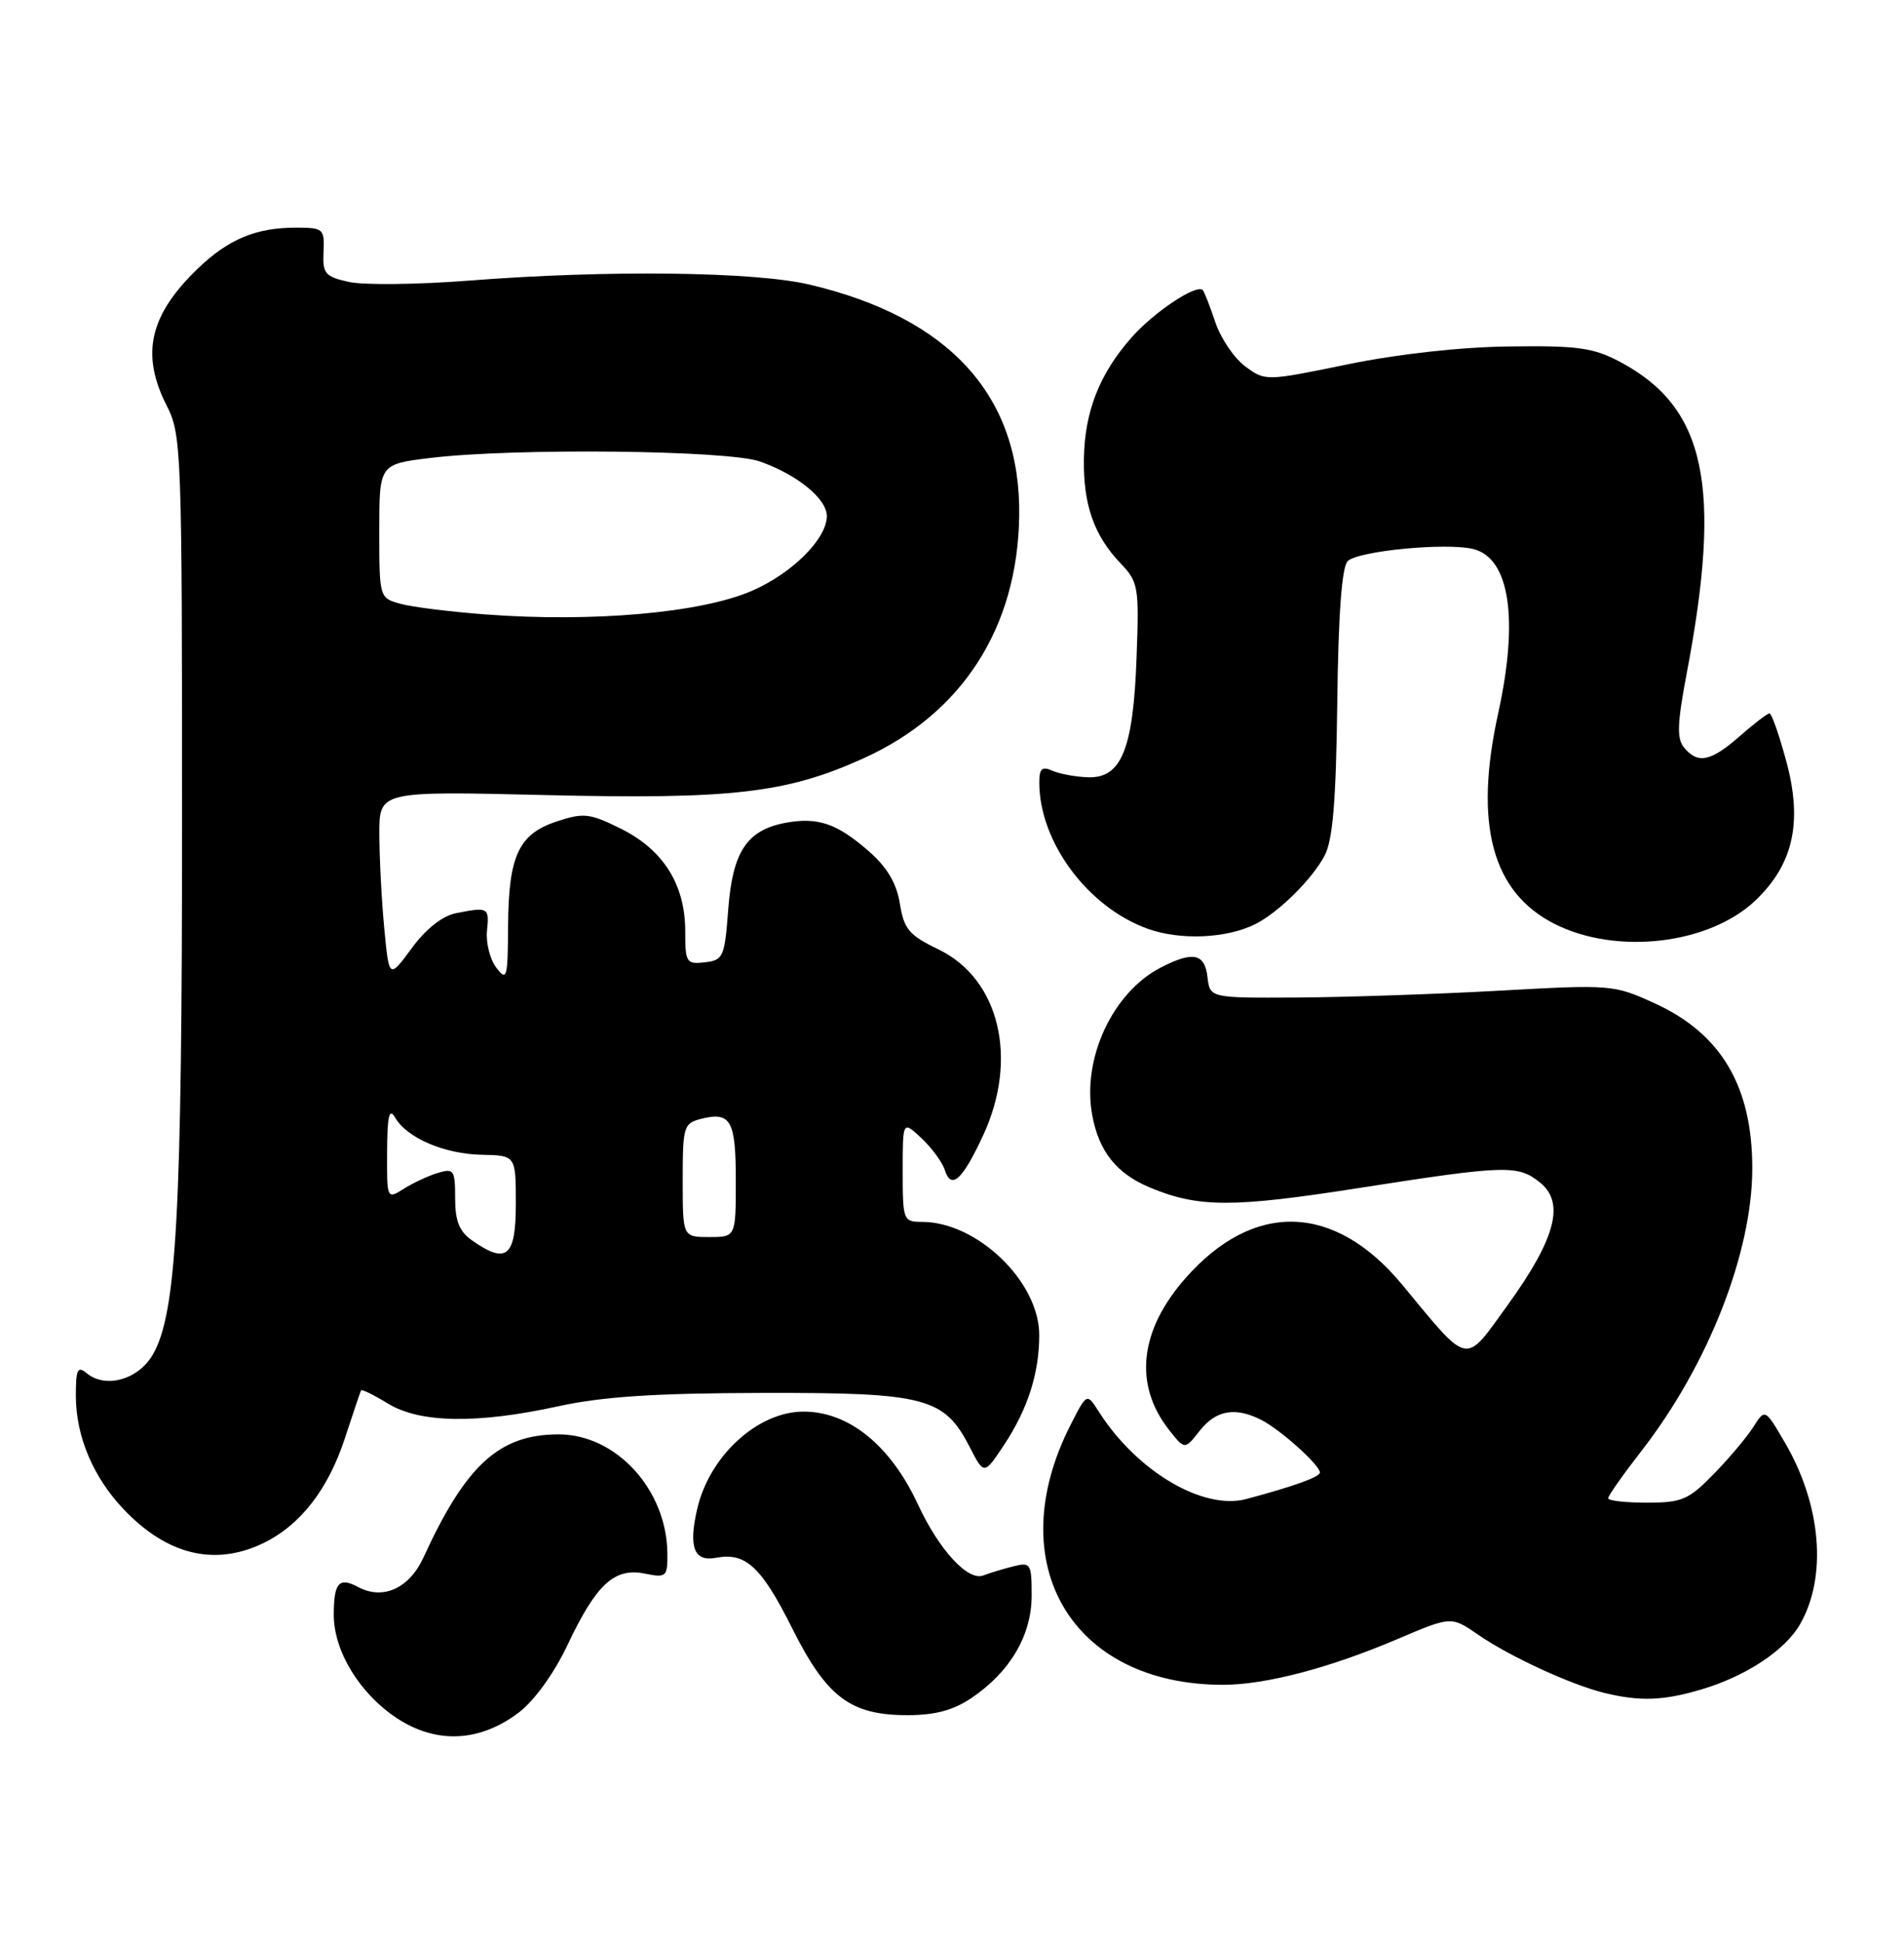 <?xml version="1.0" encoding="UTF-8" standalone="no"?>
<!DOCTYPE svg PUBLIC "-//W3C//DTD SVG 1.1//EN" "http://www.w3.org/Graphics/SVG/1.1/DTD/svg11.dtd" >
<svg xmlns="http://www.w3.org/2000/svg" xmlns:xlink="http://www.w3.org/1999/xlink" version="1.1" viewBox="0 0 251 256">
 <g >
 <path fill="currentColor"
d=" M 68.42 225.63 C 70.45 224.08 73.06 220.46 74.81 216.76 C 78.60 208.74 80.98 206.55 84.97 207.34 C 87.84 207.92 88.00 207.78 87.98 204.72 C 87.92 196.32 81.26 189.01 73.65 189.00 C 65.83 189.00 61.43 193.00 55.83 205.21 C 53.96 209.29 50.49 210.87 47.22 209.12 C 44.69 207.76 44.00 208.55 44.00 212.78 C 44.00 217.58 47.42 223.17 52.34 226.41 C 57.54 229.83 63.28 229.55 68.42 225.63 Z  M 128.08 223.73 C 133.16 220.30 136.00 215.47 136.00 210.24 C 136.00 206.03 135.87 205.82 133.59 206.39 C 132.27 206.72 130.49 207.26 129.63 207.59 C 127.60 208.37 123.79 204.23 120.99 198.19 C 117.38 190.44 111.90 186.00 105.93 186.00 C 99.89 186.00 93.52 191.83 91.91 198.83 C 90.74 203.89 91.49 205.82 94.41 205.26 C 98.29 204.52 100.36 206.43 104.41 214.51 C 108.98 223.64 112.09 225.99 119.60 226.00 C 123.26 226.00 125.66 225.36 128.08 223.73 Z  M 224.42 222.57 C 230.22 220.83 235.32 217.44 237.28 214.05 C 240.90 207.76 240.11 198.30 235.28 190.05 C 232.68 185.60 232.68 185.60 231.12 188.05 C 230.26 189.40 227.91 192.19 225.89 194.25 C 222.61 197.62 221.71 198.00 217.12 198.00 C 214.30 198.00 212.00 197.74 212.00 197.42 C 212.00 197.09 213.98 194.28 216.40 191.17 C 225.20 179.84 231.00 165.04 231.00 153.94 C 231.00 143.16 226.91 136.22 218.19 132.23 C 212.75 129.74 212.45 129.71 197.59 130.54 C 189.29 131.00 177.32 131.40 171.00 131.44 C 159.50 131.50 159.50 131.50 159.18 128.75 C 158.82 125.61 157.26 125.30 153.00 127.50 C 146.67 130.78 142.62 139.48 143.98 146.91 C 144.86 151.72 147.18 154.63 151.58 156.47 C 157.96 159.13 162.44 159.15 179.02 156.56 C 198.53 153.51 200.11 153.46 203.03 155.83 C 206.33 158.49 205.07 163.22 198.75 171.97 C 192.98 179.94 193.81 180.10 184.84 169.27 C 175.93 158.52 165.27 158.20 156.27 168.43 C 150.20 175.32 149.43 182.47 154.12 188.42 C 156.18 191.04 156.18 191.04 158.16 188.52 C 160.31 185.79 162.87 185.35 166.32 187.12 C 168.83 188.41 174.00 193.06 174.00 194.03 C 174.00 194.61 170.59 195.84 164.30 197.52 C 158.60 199.04 149.87 193.87 144.86 186.02 C 143.28 183.53 143.28 183.53 141.14 187.73 C 131.83 205.98 141.22 222.00 161.23 222.00 C 166.82 222.00 175.26 219.79 184.23 215.97 C 191.32 212.95 191.32 212.95 194.91 215.43 C 199.04 218.28 207.13 222.00 211.50 223.07 C 216.25 224.22 219.34 224.10 224.42 222.57 Z  M 34.59 203.39 C 39.54 201.04 43.24 196.31 45.47 189.50 C 46.55 186.20 47.51 183.36 47.60 183.20 C 47.70 183.03 49.29 183.81 51.14 184.94 C 55.37 187.52 62.86 187.64 73.64 185.29 C 79.47 184.02 86.41 183.57 100.50 183.54 C 122.04 183.49 124.48 184.13 127.85 190.70 C 129.73 194.36 129.73 194.36 132.39 190.35 C 135.49 185.65 137.00 180.94 137.00 175.91 C 137.00 168.88 128.82 161.00 121.53 161.00 C 119.08 161.00 119.00 160.80 119.00 154.33 C 119.00 147.65 119.00 147.65 121.48 149.98 C 122.85 151.27 124.23 153.15 124.55 154.17 C 125.40 156.82 126.86 155.51 129.59 149.63 C 134.29 139.54 131.78 129.01 123.74 125.11 C 119.83 123.23 119.17 122.43 118.63 119.08 C 118.20 116.40 116.96 114.29 114.57 112.20 C 110.36 108.50 107.81 107.63 103.55 108.42 C 98.45 109.38 96.57 112.23 96.00 119.85 C 95.53 126.10 95.35 126.52 92.92 126.80 C 90.48 127.08 90.33 126.84 90.33 122.68 C 90.33 116.58 87.46 112.00 81.90 109.22 C 77.76 107.16 76.95 107.07 73.44 108.22 C 68.37 109.89 67.04 112.73 66.98 122.00 C 66.94 128.92 66.82 129.34 65.42 127.50 C 64.59 126.40 64.04 124.22 64.20 122.65 C 64.52 119.56 64.37 119.48 60.10 120.33 C 58.31 120.69 56.13 122.41 54.27 124.95 C 51.29 129.00 51.29 129.00 50.65 122.25 C 50.30 118.54 50.01 112.97 50.01 109.87 C 50.00 104.24 50.00 104.24 71.78 104.76 C 96.50 105.35 103.69 104.52 113.88 99.90 C 126.88 94.00 134.14 82.69 134.36 68.00 C 134.60 52.20 125.23 41.86 106.72 37.50 C 99.43 35.78 80.07 35.55 61.90 36.97 C 55.08 37.50 47.92 37.58 46.00 37.15 C 42.85 36.45 42.51 36.06 42.65 33.19 C 42.79 30.13 42.63 30.00 38.96 30.00 C 33.78 30.00 30.14 31.51 26.16 35.31 C 19.69 41.50 18.51 46.66 22.00 53.50 C 23.92 57.27 24.00 59.40 24.00 107.99 C 24.00 160.01 23.28 173.08 20.14 178.50 C 18.23 181.79 13.92 183.00 11.44 180.95 C 10.23 179.94 10.00 180.41 10.00 183.91 C 10.00 189.24 12.26 194.62 16.30 198.87 C 21.99 204.86 28.24 206.40 34.59 203.39 Z  M 165.50 121.76 C 168.56 120.22 173.02 115.81 174.63 112.72 C 175.71 110.66 176.13 105.47 176.29 92.52 C 176.43 80.92 176.89 74.71 177.66 73.94 C 179.01 72.59 190.72 71.46 194.24 72.35 C 199.02 73.55 200.23 81.59 197.50 94.00 C 194.28 108.63 196.69 117.58 204.96 121.75 C 213.11 125.86 225.26 124.45 231.37 118.69 C 236.41 113.93 237.66 108.34 235.48 100.30 C 234.54 96.83 233.55 94.00 233.27 94.00 C 232.99 94.00 231.23 95.35 229.35 97.00 C 225.53 100.35 223.83 100.70 222.01 98.51 C 221.03 97.33 221.10 95.35 222.35 88.76 C 227.06 64.00 224.87 53.71 213.62 47.71 C 210.07 45.82 208.06 45.53 199.00 45.65 C 192.55 45.73 184.31 46.64 177.65 48.01 C 166.84 50.23 166.79 50.23 164.15 48.27 C 162.69 47.19 160.92 44.57 160.21 42.45 C 159.50 40.32 158.75 38.42 158.55 38.22 C 157.72 37.39 152.08 41.15 149.15 44.49 C 144.94 49.27 143.00 54.21 142.89 60.39 C 142.78 66.44 144.20 70.52 147.66 74.16 C 150.08 76.69 150.18 77.25 149.83 86.66 C 149.40 98.69 147.84 102.54 143.47 102.42 C 141.84 102.37 139.71 101.98 138.75 101.56 C 137.36 100.94 137.00 101.27 137.01 103.14 C 137.02 110.96 143.40 119.54 151.30 122.38 C 155.61 123.93 161.72 123.66 165.50 121.76 Z  M 62.22 163.44 C 60.55 162.27 60.00 160.89 60.00 157.88 C 60.00 154.18 59.82 153.92 57.75 154.54 C 56.51 154.91 54.49 155.85 53.25 156.63 C 51.00 158.04 51.00 158.03 51.03 151.77 C 51.05 147.02 51.31 145.93 52.08 147.25 C 53.65 149.95 58.58 152.06 63.52 152.16 C 68.00 152.25 68.00 152.25 68.00 158.63 C 68.00 165.63 66.79 166.64 62.22 163.44 Z  M 90.00 155.52 C 90.00 148.42 90.12 148.01 92.44 147.42 C 96.34 146.45 97.00 147.63 97.00 155.56 C 97.00 163.00 97.00 163.00 93.50 163.00 C 90.00 163.00 90.00 163.00 90.00 155.52 Z  M 64.00 80.96 C 59.33 80.61 54.26 79.98 52.75 79.55 C 50.02 78.79 50.00 78.73 50.00 69.97 C 50.00 61.16 50.00 61.16 56.75 60.34 C 67.78 59.01 95.98 59.31 100.19 60.81 C 105.11 62.55 109.00 65.72 109.00 68.00 C 109.00 71.01 104.40 75.58 99.06 77.88 C 92.35 80.77 78.06 82.02 64.00 80.96 Z "/>
</g>
</svg>
